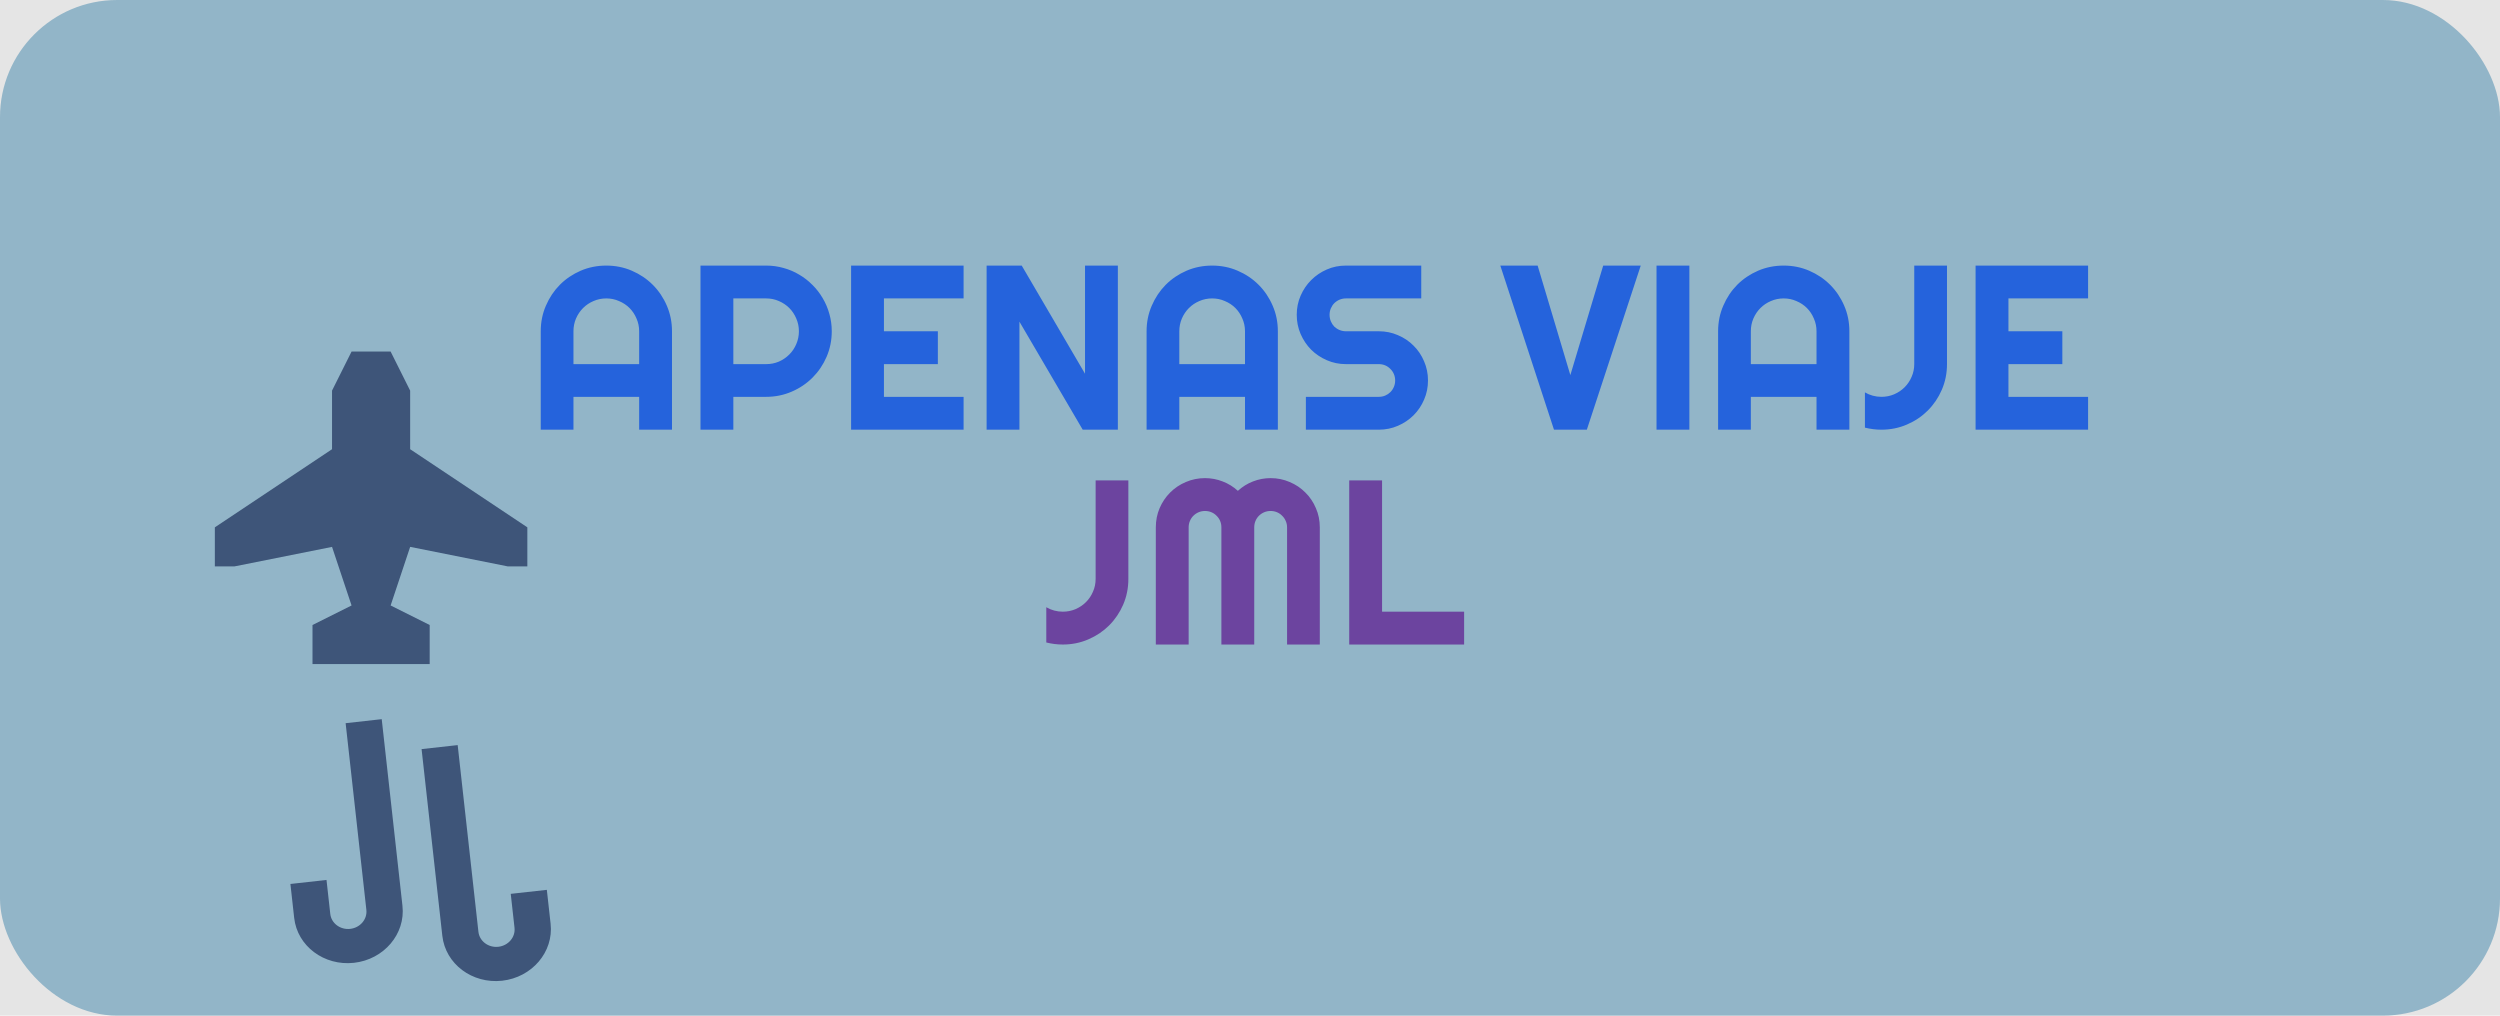 <svg width="128" height="52" viewBox="0 0 128 52" fill="none" xmlns="http://www.w3.org/2000/svg">
<rect width="128" height="52" fill="#E5E5E5"/>
<rect width="128" height="52" rx="6" fill="#92B5C8"/>
<path d="M32.725 18.643V16.961C32.725 16.73 32.68 16.514 32.59 16.311C32.504 16.104 32.385 15.924 32.232 15.771C32.08 15.619 31.9 15.5 31.693 15.414C31.49 15.324 31.273 15.279 31.043 15.279C30.812 15.279 30.594 15.324 30.387 15.414C30.184 15.5 30.006 15.619 29.854 15.771C29.701 15.924 29.58 16.104 29.49 16.311C29.404 16.514 29.361 16.73 29.361 16.961V18.643H32.725ZM34.406 22H32.725V20.318H29.361V22H27.686V16.961C27.686 16.496 27.773 16.061 27.949 15.654C28.125 15.244 28.363 14.887 28.664 14.582C28.969 14.277 29.324 14.037 29.73 13.861C30.141 13.685 30.578 13.598 31.043 13.598C31.508 13.598 31.943 13.685 32.35 13.861C32.76 14.037 33.117 14.277 33.422 14.582C33.727 14.887 33.967 15.244 34.143 15.654C34.318 16.061 34.406 16.496 34.406 16.961V22ZM37.547 15.279V18.643H39.228C39.459 18.643 39.676 18.6 39.879 18.514C40.082 18.424 40.26 18.303 40.412 18.15C40.565 17.998 40.684 17.82 40.77 17.617C40.859 17.41 40.904 17.191 40.904 16.961C40.904 16.73 40.859 16.514 40.77 16.311C40.684 16.104 40.565 15.924 40.412 15.771C40.26 15.619 40.082 15.5 39.879 15.414C39.676 15.324 39.459 15.279 39.228 15.279H37.547ZM37.547 22H35.865V13.598H39.228C39.537 13.598 39.834 13.639 40.119 13.721C40.404 13.799 40.67 13.912 40.916 14.06C41.166 14.205 41.393 14.381 41.596 14.588C41.803 14.791 41.978 15.018 42.123 15.268C42.272 15.518 42.385 15.785 42.463 16.07C42.545 16.355 42.586 16.652 42.586 16.961C42.586 17.422 42.498 17.857 42.322 18.268C42.147 18.674 41.906 19.029 41.602 19.334C41.297 19.639 40.94 19.879 40.529 20.055C40.123 20.23 39.69 20.318 39.228 20.318H37.547V22ZM49.336 22H43.576V13.598H49.336V15.279H45.258V16.961H48.018V18.643H45.258V20.318H49.336V22ZM57.234 22H55.435L52.195 16.469V22H50.514V13.598H52.312L55.553 19.135V13.598H57.234V22ZM63.744 18.643V16.961C63.744 16.73 63.699 16.514 63.609 16.311C63.523 16.104 63.404 15.924 63.252 15.771C63.1 15.619 62.92 15.5 62.713 15.414C62.51 15.324 62.293 15.279 62.062 15.279C61.832 15.279 61.613 15.324 61.406 15.414C61.203 15.5 61.025 15.619 60.873 15.771C60.721 15.924 60.6 16.104 60.51 16.311C60.424 16.514 60.381 16.73 60.381 16.961V18.643H63.744ZM65.426 22H63.744V20.318H60.381V22H58.705V16.961C58.705 16.496 58.793 16.061 58.969 15.654C59.145 15.244 59.383 14.887 59.684 14.582C59.988 14.277 60.344 14.037 60.75 13.861C61.16 13.685 61.598 13.598 62.062 13.598C62.527 13.598 62.963 13.685 63.369 13.861C63.779 14.037 64.137 14.277 64.441 14.582C64.746 14.887 64.986 15.244 65.162 15.654C65.338 16.061 65.426 16.496 65.426 16.961V22ZM66.393 16.117C66.393 15.77 66.459 15.443 66.592 15.139C66.725 14.834 66.904 14.568 67.131 14.342C67.361 14.111 67.629 13.93 67.934 13.797C68.238 13.664 68.564 13.598 68.912 13.598H72.768V15.279H68.912C68.795 15.279 68.686 15.301 68.584 15.344C68.482 15.387 68.393 15.447 68.314 15.525C68.24 15.6 68.182 15.688 68.139 15.789C68.096 15.891 68.074 16 68.074 16.117C68.074 16.234 68.096 16.346 68.139 16.451C68.182 16.553 68.24 16.643 68.314 16.721C68.393 16.795 68.482 16.854 68.584 16.896C68.686 16.939 68.795 16.961 68.912 16.961H70.594C70.941 16.961 71.268 17.027 71.572 17.16C71.881 17.289 72.148 17.469 72.375 17.699C72.606 17.926 72.785 18.193 72.914 18.502C73.047 18.807 73.113 19.133 73.113 19.48C73.113 19.828 73.047 20.154 72.914 20.459C72.785 20.764 72.606 21.031 72.375 21.262C72.148 21.488 71.881 21.668 71.572 21.801C71.268 21.934 70.941 22 70.594 22H66.861V20.318H70.594C70.711 20.318 70.82 20.297 70.922 20.254C71.023 20.211 71.111 20.152 71.186 20.078C71.264 20 71.324 19.91 71.367 19.809C71.41 19.707 71.432 19.598 71.432 19.48C71.432 19.363 71.41 19.254 71.367 19.152C71.324 19.051 71.264 18.963 71.186 18.889C71.111 18.811 71.023 18.75 70.922 18.707C70.82 18.664 70.711 18.643 70.594 18.643H68.912C68.564 18.643 68.238 18.576 67.934 18.443C67.629 18.311 67.361 18.131 67.131 17.904C66.904 17.674 66.725 17.406 66.592 17.102C66.459 16.793 66.393 16.465 66.393 16.117ZM84.006 13.598L81.246 22H79.564L76.816 13.598H78.727L80.402 19.205L82.084 13.598H84.006ZM86.496 22H84.814V13.598H86.496V22ZM93.006 18.643V16.961C93.006 16.73 92.961 16.514 92.871 16.311C92.785 16.104 92.666 15.924 92.514 15.771C92.361 15.619 92.182 15.5 91.975 15.414C91.772 15.324 91.555 15.279 91.324 15.279C91.094 15.279 90.875 15.324 90.668 15.414C90.465 15.5 90.287 15.619 90.135 15.771C89.982 15.924 89.861 16.104 89.772 16.311C89.686 16.514 89.643 16.73 89.643 16.961V18.643H93.006ZM94.688 22H93.006V20.318H89.643V22H87.967V16.961C87.967 16.496 88.055 16.061 88.231 15.654C88.406 15.244 88.644 14.887 88.945 14.582C89.25 14.277 89.606 14.037 90.012 13.861C90.422 13.685 90.859 13.598 91.324 13.598C91.789 13.598 92.225 13.685 92.631 13.861C93.041 14.037 93.398 14.277 93.703 14.582C94.008 14.887 94.248 15.244 94.424 15.654C94.6 16.061 94.688 16.496 94.688 16.961V22ZM99.686 18.643C99.686 19.107 99.598 19.545 99.422 19.955C99.246 20.361 99.006 20.717 98.701 21.021C98.4 21.322 98.045 21.561 97.635 21.736C97.228 21.912 96.793 22 96.328 22C96.047 22 95.766 21.965 95.484 21.895V20.09C95.609 20.164 95.744 20.221 95.889 20.26C96.033 20.299 96.18 20.318 96.328 20.318C96.559 20.318 96.775 20.275 96.978 20.189C97.186 20.1 97.365 19.979 97.518 19.826C97.67 19.674 97.789 19.496 97.875 19.293C97.965 19.09 98.01 18.873 98.01 18.643V13.598H99.686V18.643ZM106.91 22H101.15V13.598H106.91V15.279H102.832V16.961H105.592V18.643H102.832V20.318H106.91V22Z" fill="#2563DC"/>
<path d="M18 18L17 20V23L11 27V29H12L17 28L18 31L16 32V34H22V32L20 31L21 28L26 29H27V27L21 23V20L20 18H18Z" fill="#3E5579"/>
<path d="M57.772 29.643C57.772 30.107 57.684 30.545 57.508 30.955C57.332 31.361 57.092 31.717 56.787 32.022C56.486 32.322 56.131 32.56 55.721 32.736C55.315 32.912 54.879 33 54.414 33C54.133 33 53.852 32.965 53.57 32.895V31.09C53.695 31.164 53.83 31.221 53.975 31.26C54.119 31.299 54.266 31.318 54.414 31.318C54.645 31.318 54.861 31.275 55.065 31.189C55.272 31.1 55.451 30.979 55.603 30.826C55.756 30.674 55.875 30.496 55.961 30.293C56.051 30.09 56.096 29.873 56.096 29.643V24.598H57.772V29.643ZM67.574 33H65.898V27C65.898 26.883 65.875 26.773 65.828 26.672C65.785 26.57 65.725 26.482 65.647 26.408C65.572 26.33 65.484 26.27 65.383 26.227C65.281 26.184 65.172 26.162 65.055 26.162C64.938 26.162 64.828 26.184 64.727 26.227C64.625 26.27 64.535 26.33 64.457 26.408C64.383 26.482 64.324 26.57 64.281 26.672C64.238 26.773 64.217 26.883 64.217 27V33H62.535V27C62.535 26.883 62.514 26.773 62.471 26.672C62.428 26.57 62.367 26.482 62.289 26.408C62.215 26.33 62.127 26.27 62.025 26.227C61.924 26.184 61.815 26.162 61.697 26.162C61.58 26.162 61.471 26.184 61.369 26.227C61.268 26.27 61.178 26.33 61.1 26.408C61.025 26.482 60.967 26.57 60.924 26.672C60.881 26.773 60.859 26.883 60.859 27V33H59.178V27C59.178 26.652 59.242 26.326 59.371 26.021C59.504 25.713 59.684 25.445 59.91 25.219C60.141 24.988 60.408 24.809 60.713 24.68C61.022 24.547 61.35 24.48 61.697 24.48C62.01 24.48 62.31 24.537 62.6 24.65C62.889 24.76 63.148 24.92 63.379 25.131C63.609 24.92 63.867 24.76 64.152 24.65C64.441 24.537 64.742 24.48 65.055 24.48C65.402 24.48 65.728 24.547 66.033 24.68C66.342 24.809 66.609 24.988 66.836 25.219C67.066 25.445 67.246 25.713 67.375 26.021C67.508 26.326 67.574 26.652 67.574 27V33ZM74.963 33H69.08V24.598H70.762V31.318H74.963V33Z" fill="#6C449F"/>
<path fill-rule="evenodd" clip-rule="evenodd" d="M27.998 45.56L28.191 47.298C28.351 48.738 27.24 50.043 25.709 50.213C24.178 50.383 22.807 49.354 22.647 47.914L21.585 38.354L23.433 38.149L24.495 47.708C24.549 48.188 25.006 48.532 25.516 48.475C26.026 48.418 26.397 47.983 26.343 47.503L26.15 45.765L27.998 45.56ZM18.758 46.586L17.696 37.027L19.544 36.821L20.606 46.381C20.766 47.821 19.655 49.126 18.124 49.296C16.593 49.466 15.222 48.437 15.062 46.997L14.869 45.259L16.717 45.053L16.91 46.792C16.963 47.272 17.42 47.615 17.931 47.558C18.441 47.501 18.811 47.066 18.758 46.586Z" fill="#3E5579"/>
</svg>
